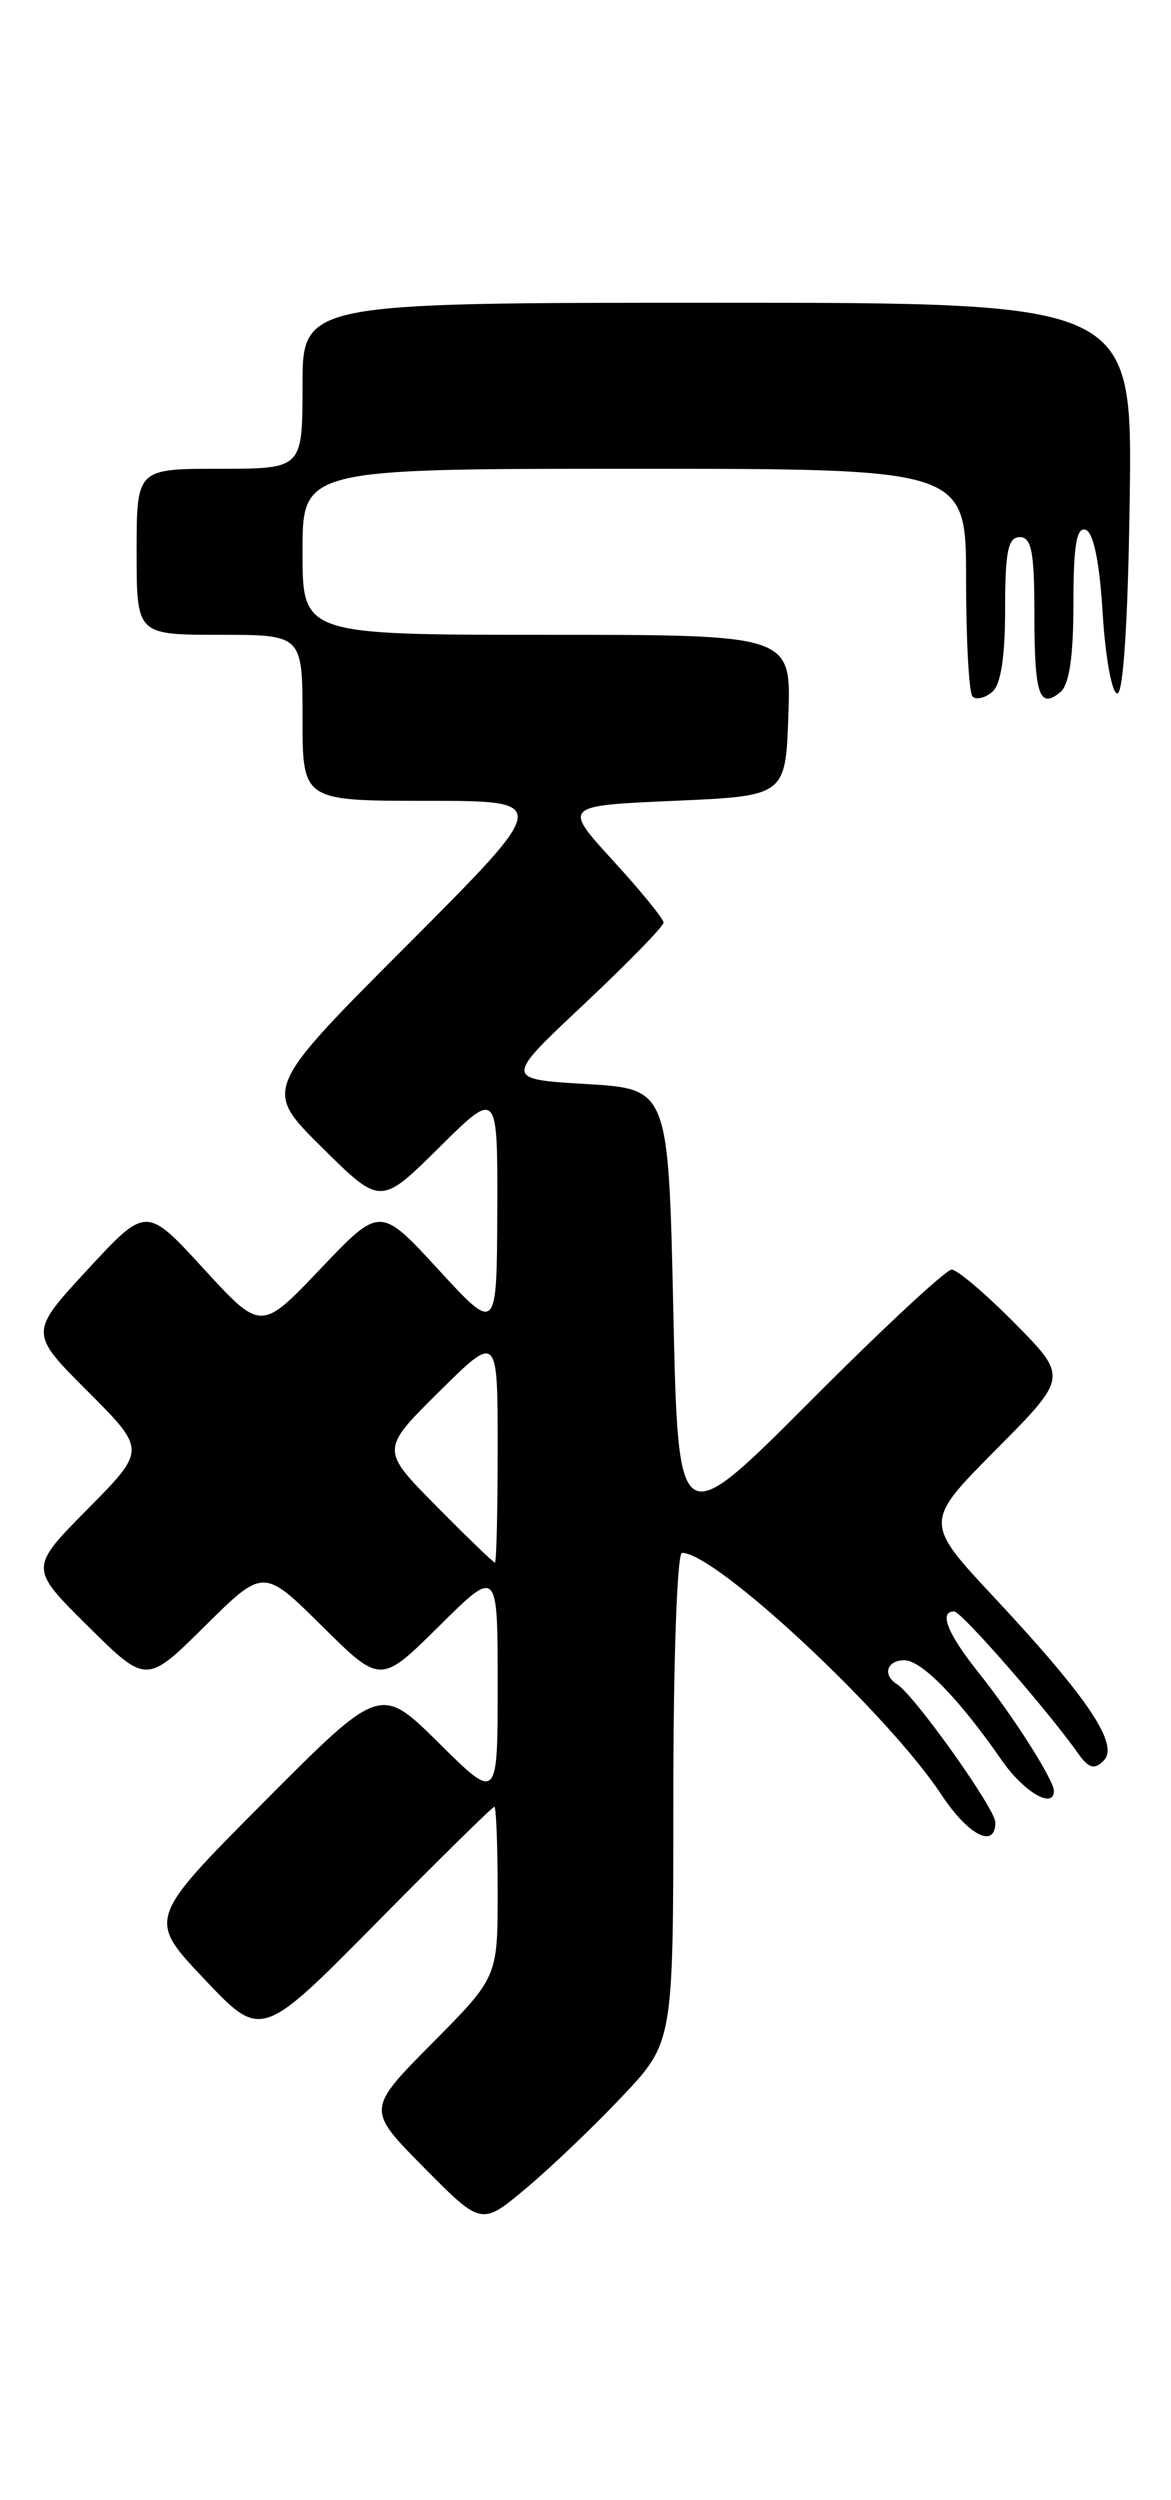 <?xml version="1.0" encoding="UTF-8" standalone="no"?>
<!DOCTYPE svg PUBLIC "-//W3C//DTD SVG 1.1//EN" "http://www.w3.org/Graphics/SVG/1.1/DTD/svg11.dtd" >
<svg xmlns="http://www.w3.org/2000/svg" xmlns:xlink="http://www.w3.org/1999/xlink" version="1.1" viewBox="0 0 120 256">
 <g >
 <path fill="currentColor"
d=" M 63.75 214.67 C 69.00 209.12 69.00 209.12 69.00 184.06 C 69.00 170.08 69.39 159.00 69.89 159.00 C 73.34 159.00 90.94 175.40 96.46 183.75 C 99.22 187.93 102.00 189.36 102.00 186.60 C 102.00 185.21 93.69 173.55 91.92 172.45 C 90.41 171.52 90.87 170.00 92.68 170.00 C 94.44 170.00 98.30 173.96 102.66 180.25 C 104.91 183.49 108.00 185.30 108.00 183.37 C 108.00 182.27 103.79 175.65 100.33 171.33 C 97.10 167.29 96.18 165.00 97.78 165.00 C 98.51 165.00 107.35 175.11 110.45 179.50 C 111.56 181.07 112.13 181.24 113.09 180.29 C 114.73 178.67 111.56 173.93 101.99 163.68 C 94.68 155.87 94.68 155.87 102.06 148.44 C 109.44 141.01 109.44 141.01 104.00 135.50 C 101.01 132.48 98.10 130.00 97.52 130.00 C 96.94 130.00 90.40 136.08 82.99 143.52 C 69.50 157.03 69.50 157.03 69.00 134.27 C 68.50 111.50 68.50 111.50 60.09 111.00 C 51.67 110.50 51.67 110.50 59.84 102.83 C 64.33 98.61 68.00 94.85 68.00 94.47 C 68.00 94.09 65.68 91.24 62.84 88.14 C 57.68 82.50 57.68 82.50 69.09 82.00 C 80.50 81.50 80.50 81.50 80.79 73.25 C 81.08 65.00 81.08 65.00 56.04 65.00 C 31.00 65.00 31.00 65.00 31.00 56.50 C 31.00 48.00 31.00 48.00 65.00 48.00 C 99.00 48.00 99.00 48.00 99.00 59.33 C 99.00 65.57 99.30 70.96 99.66 71.32 C 100.02 71.69 100.92 71.48 101.66 70.87 C 102.56 70.12 103.00 67.33 103.00 62.38 C 103.00 56.49 103.30 55.00 104.50 55.00 C 105.71 55.00 106.00 56.54 106.00 62.83 C 106.00 71.15 106.50 72.66 108.66 70.87 C 109.58 70.11 110.00 67.23 110.00 61.79 C 110.00 55.87 110.32 53.94 111.25 54.25 C 112.06 54.51 112.68 57.56 113.00 62.84 C 113.28 67.34 113.95 71.02 114.50 71.01 C 115.12 71.01 115.60 63.48 115.77 51.00 C 116.04 31.00 116.04 31.00 73.52 31.00 C 31.00 31.00 31.00 31.00 31.00 39.50 C 31.00 48.00 31.00 48.00 22.50 48.00 C 14.00 48.00 14.00 48.00 14.00 56.50 C 14.00 65.00 14.00 65.00 22.50 65.00 C 31.00 65.00 31.00 65.00 31.00 73.50 C 31.00 82.00 31.00 82.00 43.74 82.00 C 56.47 82.00 56.47 82.00 41.73 96.77 C 26.98 111.54 26.98 111.54 32.99 117.49 C 39.00 123.44 39.00 123.44 45.00 117.50 C 51.00 111.56 51.00 111.56 50.96 124.03 C 50.91 136.50 50.91 136.50 44.93 130.00 C 38.95 123.50 38.95 123.50 32.85 129.91 C 26.75 136.32 26.75 136.32 20.87 129.91 C 14.99 123.50 14.99 123.50 8.99 129.98 C 2.99 136.47 2.99 136.47 8.99 142.47 C 14.98 148.46 14.98 148.46 8.99 154.51 C 3.00 160.56 3.00 160.56 9.00 166.50 C 15.00 172.44 15.00 172.44 21.00 166.50 C 27.00 160.56 27.00 160.56 33.00 166.50 C 39.00 172.44 39.00 172.44 45.00 166.50 C 51.00 160.56 51.00 160.56 51.00 172.50 C 51.00 184.44 51.00 184.44 44.99 178.49 C 38.97 172.54 38.97 172.54 27.04 184.52 C 15.11 196.50 15.11 196.50 20.95 202.66 C 26.78 208.82 26.78 208.82 38.55 196.91 C 45.02 190.36 50.47 185.00 50.66 185.00 C 50.84 185.00 51.00 188.93 51.00 193.72 C 51.00 202.45 51.00 202.45 44.28 209.22 C 37.56 216.00 37.56 216.00 43.45 221.95 C 49.34 227.90 49.34 227.90 53.92 224.06 C 56.44 221.95 60.86 217.73 63.75 214.67 Z  M 44.72 154.22 C 39.00 148.44 39.00 148.44 45.00 142.50 C 51.00 136.56 51.00 136.56 51.00 148.28 C 51.00 154.73 50.87 160.00 50.72 160.00 C 50.56 160.00 47.86 157.40 44.72 154.22 Z "/>
</g>
</svg>